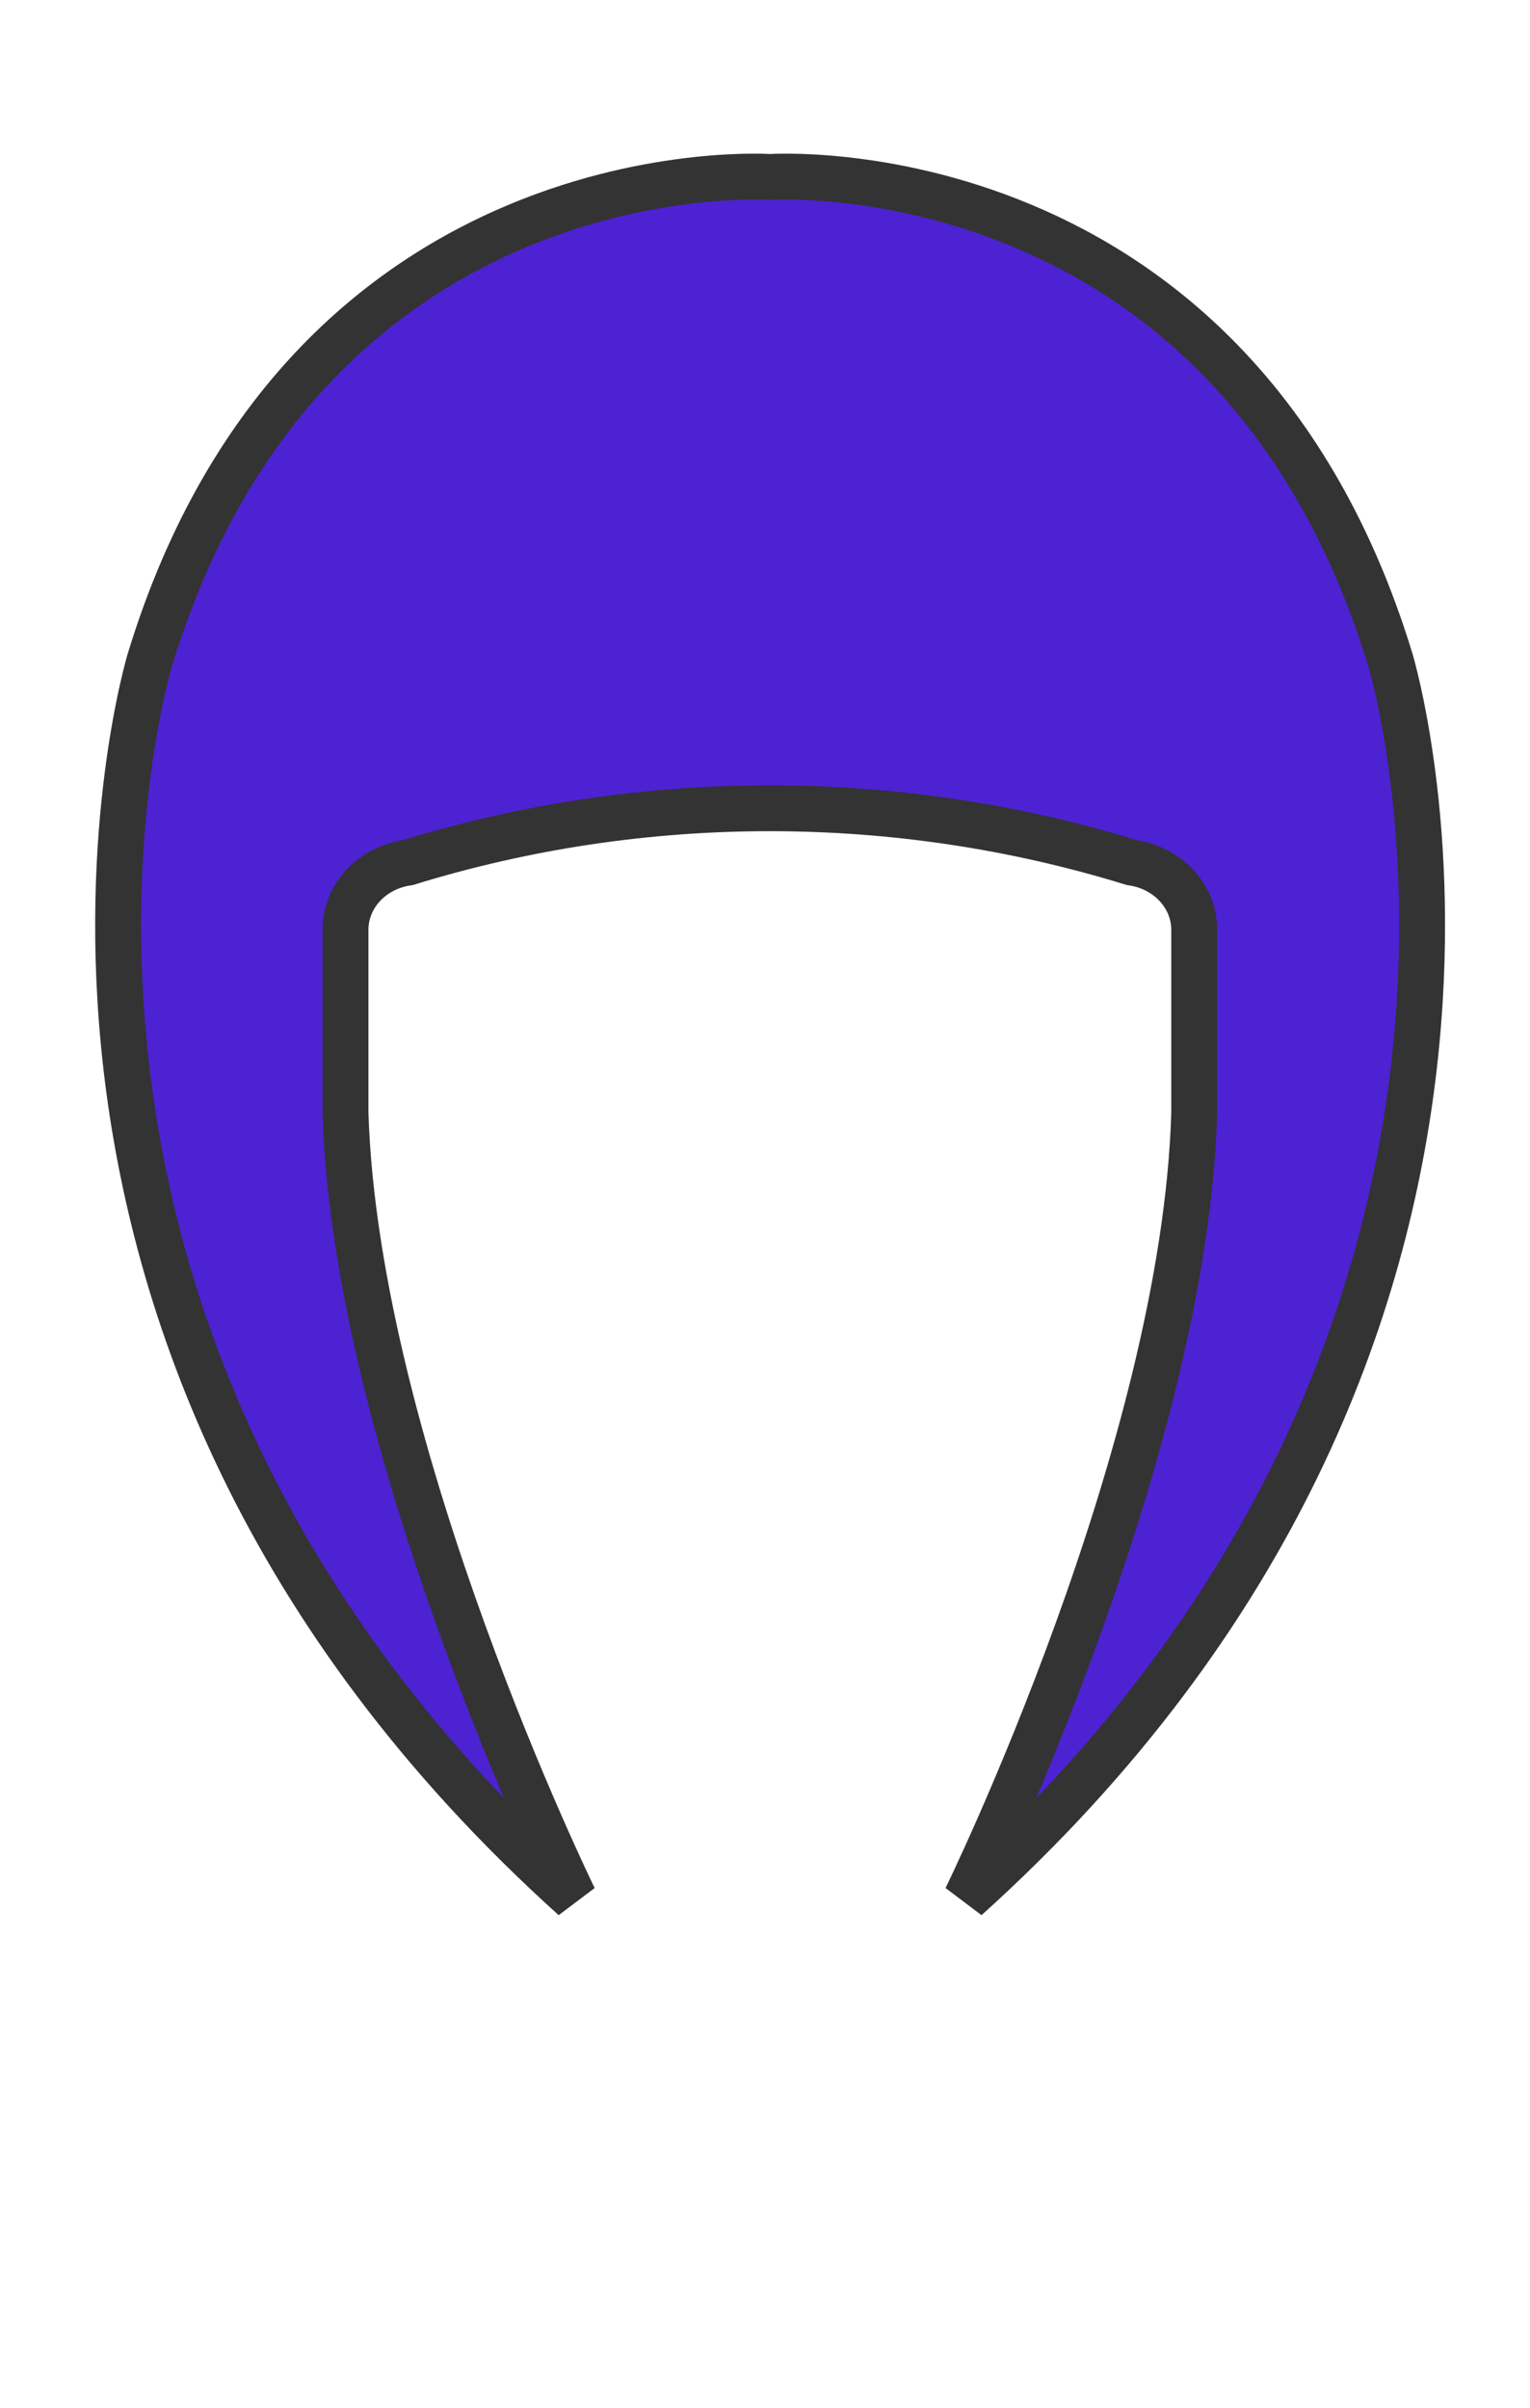 <svg xmlns="http://www.w3.org/2000/svg" style="isolation:isolate" width="899" height="1415"><defs><clipPath id="a"><path d="M0 0h899v1415H0z"/></clipPath></defs><g clip-path="url(#a)"><path d="M567.7 1115.4C936.9 782.7 817 387.9 817 387.9 724.7 85.2 452.5 104 452.5 104S180.3 85.2 88 387.9c0 0-119.9 394.8 249.3 727.5 0 0-128.2-261.8-134.3-461.4V546.4c0-19.8 15.5-36.5 36.6-39.5 138-42.6 287.4-42.6 425.5 0 21.1 3 36.6 19.8 36.6 39.5V654c-5.7 199.6-134 461.4-134 461.4z" fill="#4D22D2" vector-effect="non-scaling-stroke" stroke-width="26.974" stroke="#333"/></g></svg>